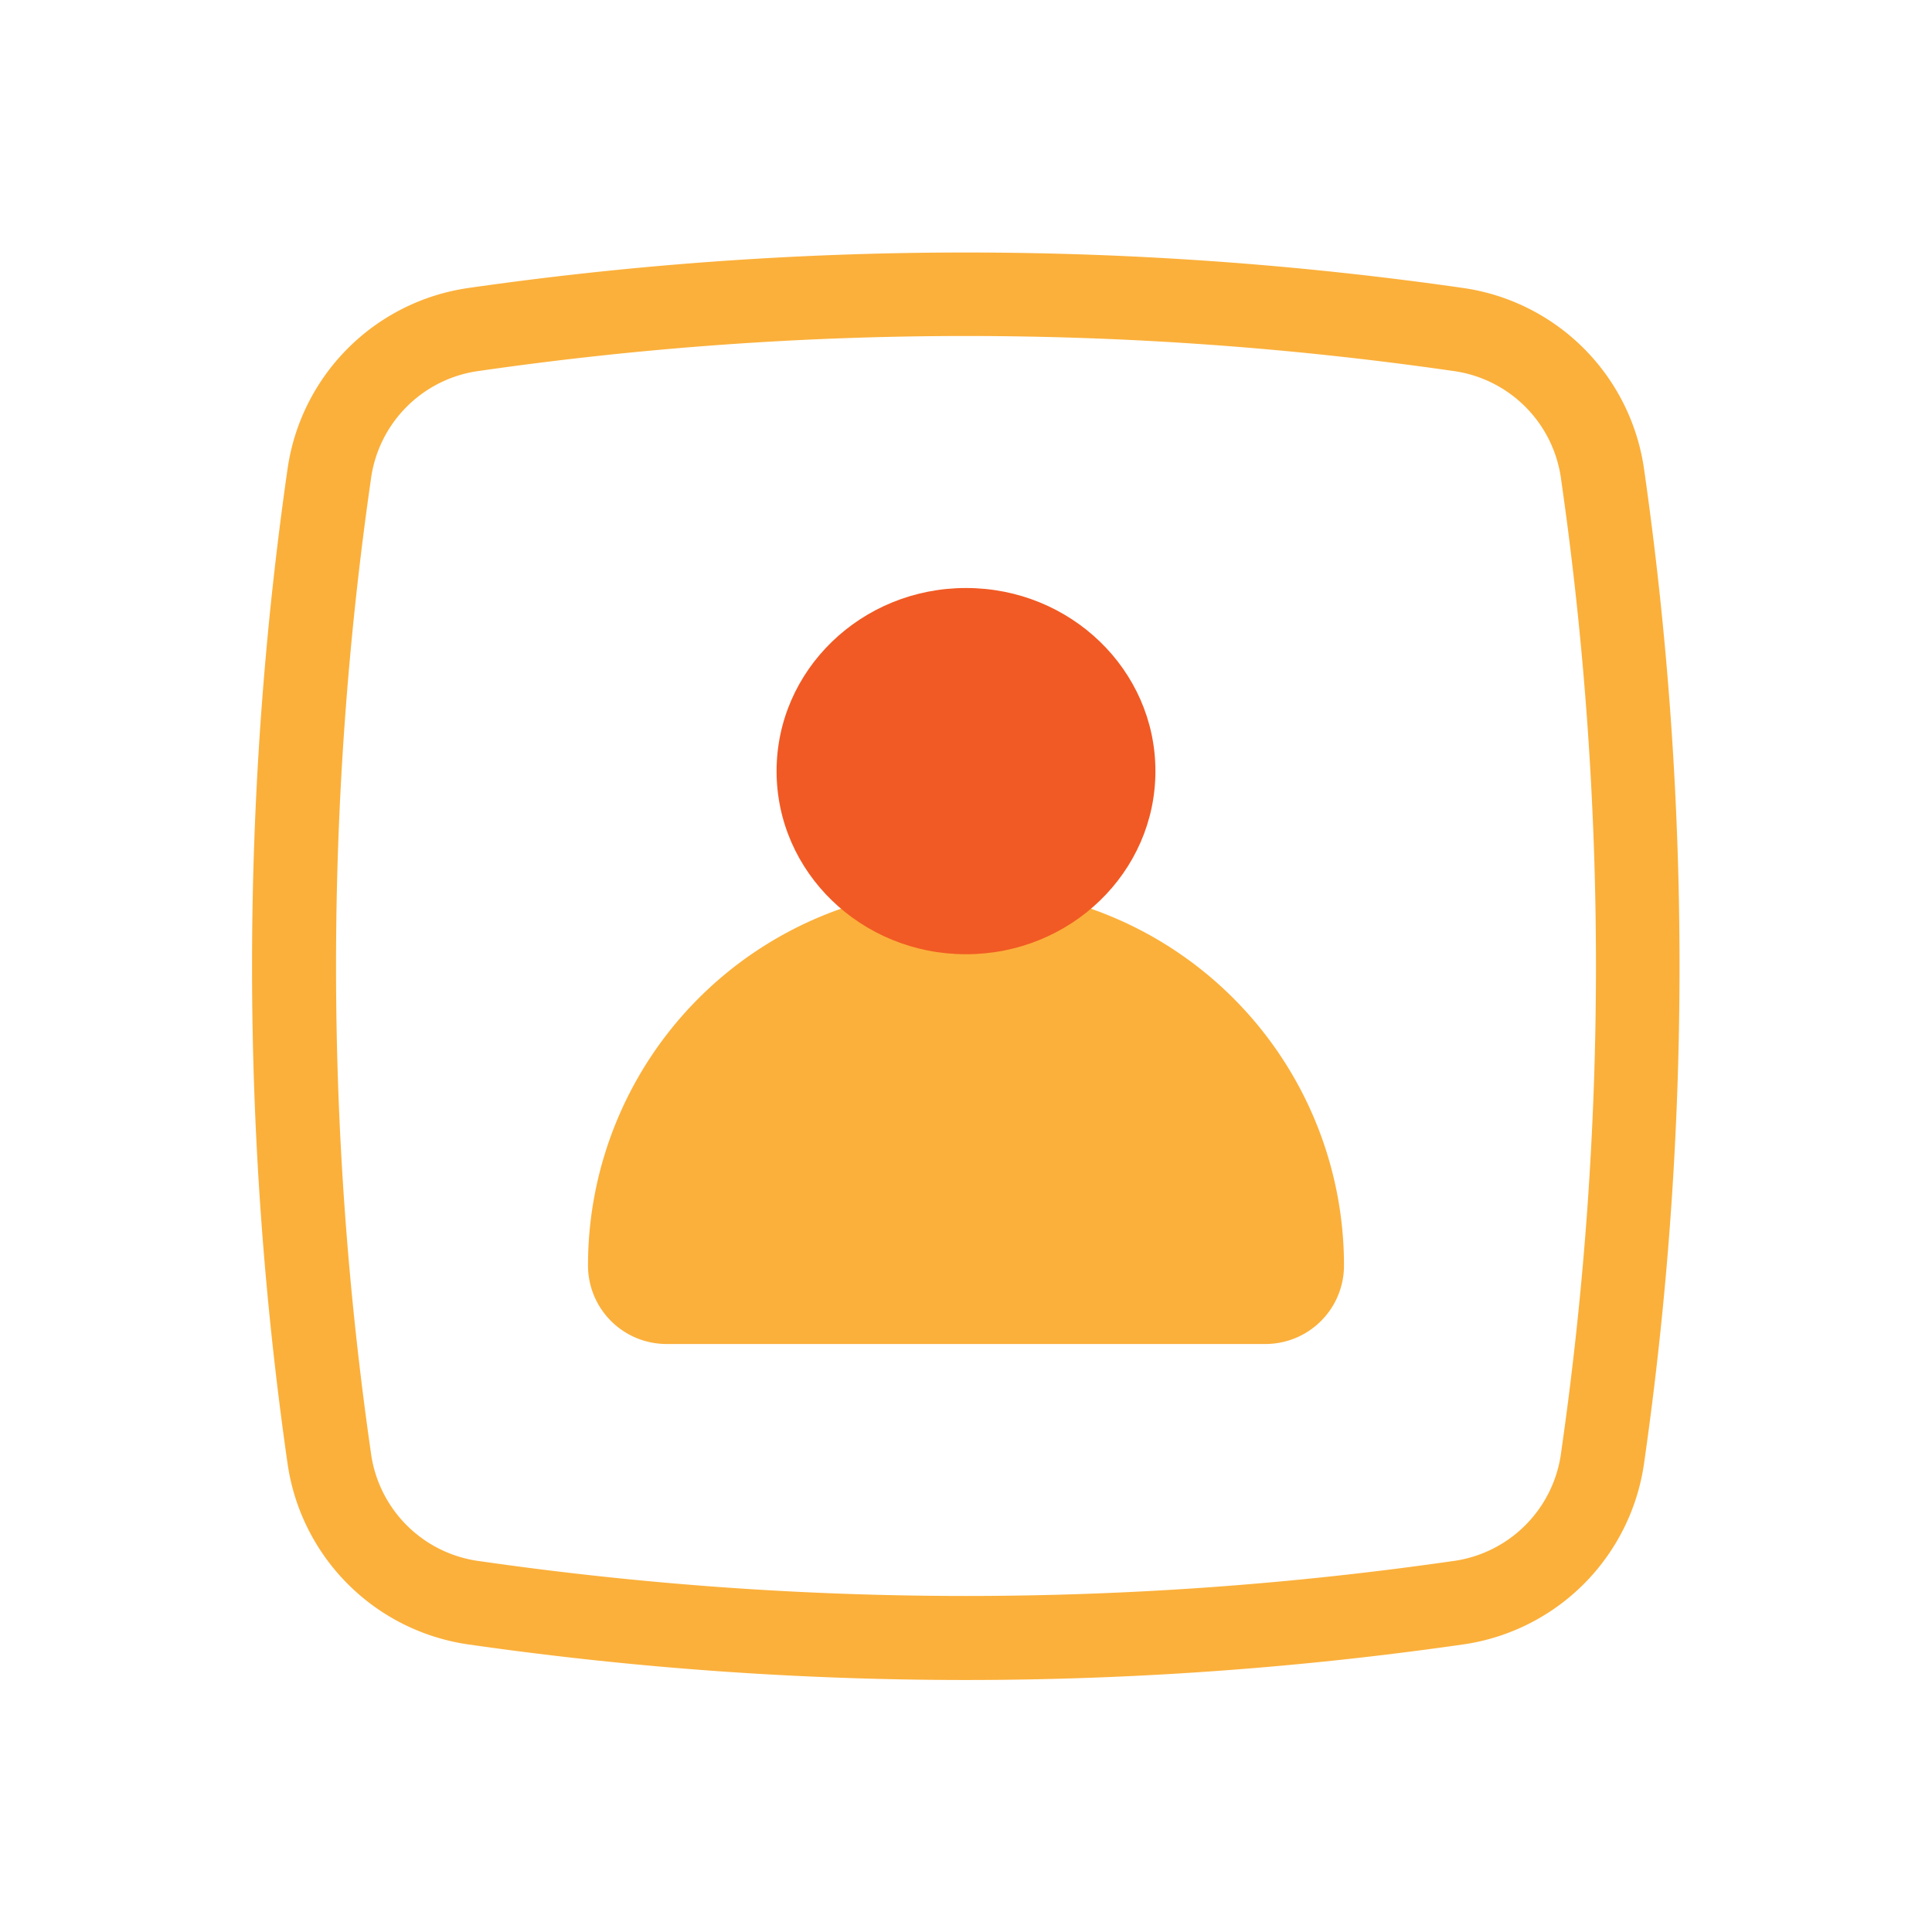 <svg xmlns="http://www.w3.org/2000/svg" viewBox="0 0 46 46"><path fill="#fbb03b" d="M23,40a83.45,83.45,0,0,1-11.87-.85,5.08,5.08,0,0,1-4.28-4.28,83.35,83.35,0,0,1,0-23.73,5.08,5.08,0,0,1,4.28-4.28,83.42,83.42,0,0,1,23.73,0,5.08,5.08,0,0,1,4.28,4.28,83.35,83.35,0,0,1,0,23.73,5.08,5.08,0,0,1-4.28,4.28A83.45,83.45,0,0,1,23,40ZM23,8a81.31,81.31,0,0,0-11.58.83h0a3,3,0,0,0-2.59,2.59,81.28,81.28,0,0,0,0,23.16,3,3,0,0,0,2.59,2.59,81.28,81.28,0,0,0,23.16,0,3,3,0,0,0,2.59-2.59,81.28,81.28,0,0,0,0-23.16,3,3,0,0,0-2.59-2.59A81.31,81.31,0,0,0,23,8Z"/><path fill="#fbb03b" d="M23,21.13h0a9,9,0,0,1,9,9v0A1.87,1.87,0,0,1,30.13,32H15.87A1.87,1.87,0,0,1,14,30.13v0A9,9,0,0,1,23,21.13Z"/><ellipse cx="23" cy="18.36" fill="#f15a24" rx="4.51" ry="4.36"/></svg>